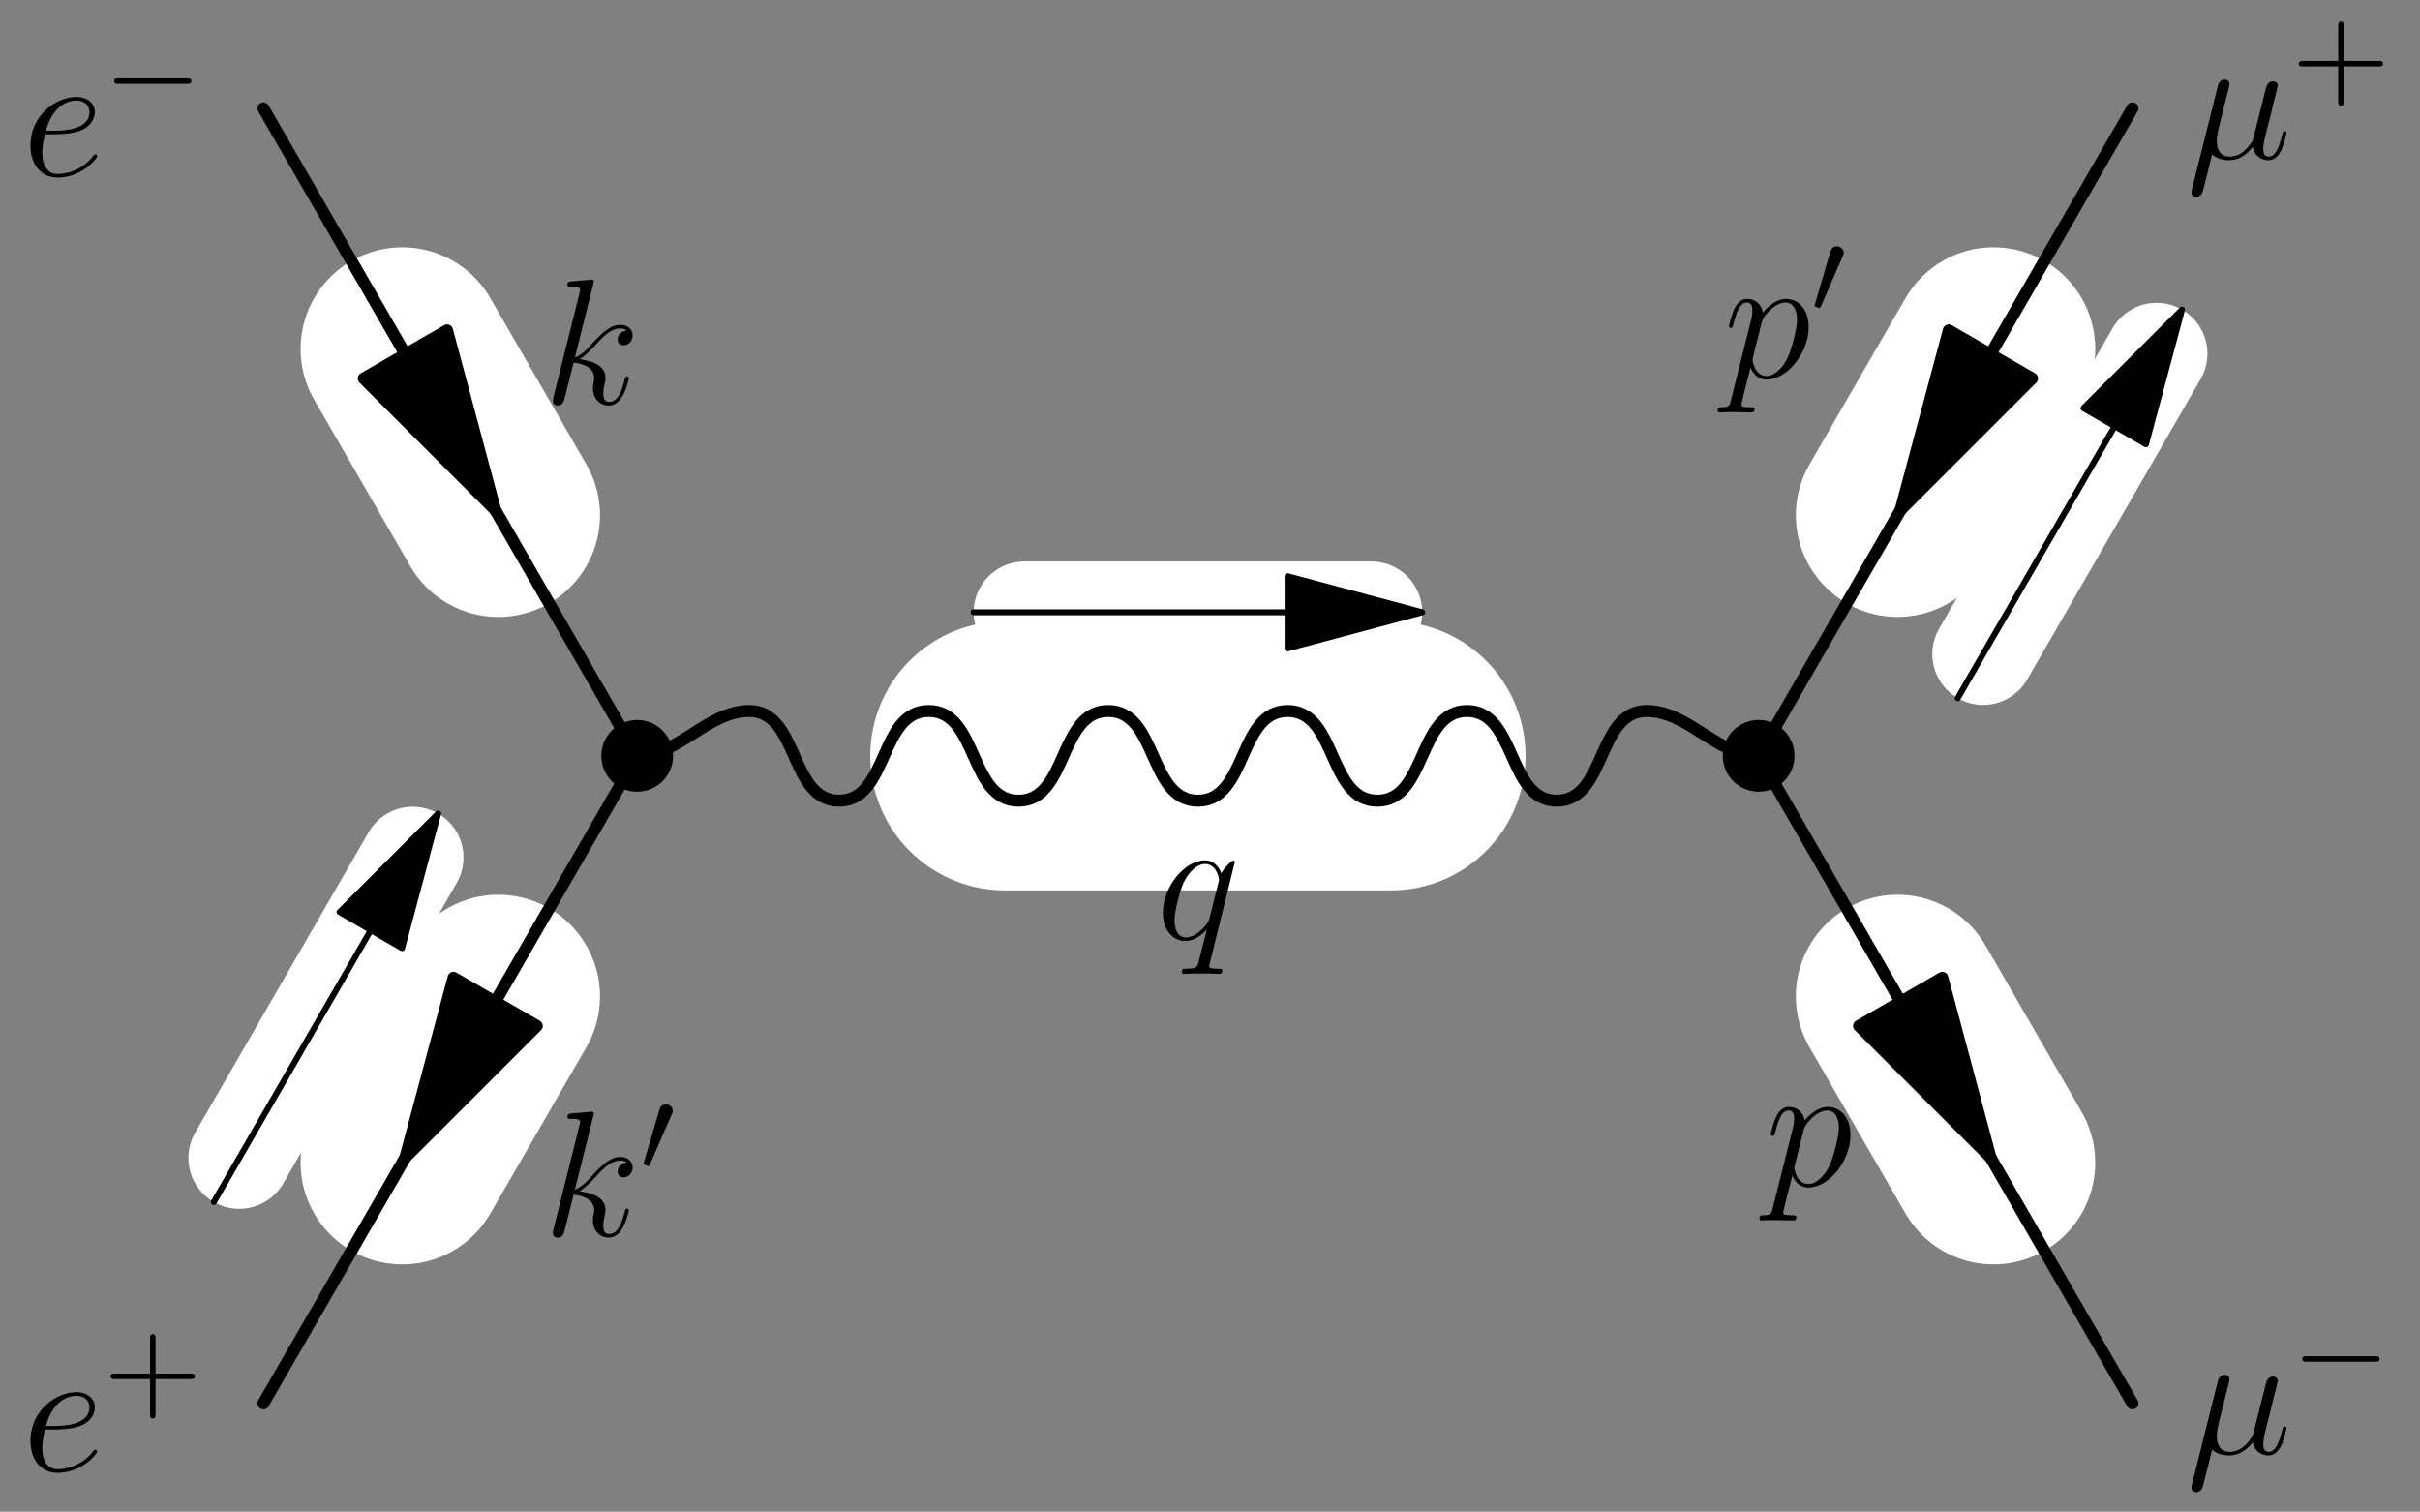 <?xml version='1.0' encoding='UTF-8'?>
<!-- This file was generated by dvisvgm 2.6.3 -->
<svg version='1.1' xmlns='http://www.w3.org/2000/svg' xmlns:xlink='http://www.w3.org/1999/xlink' width='161.802pt' height='101.072pt' viewBox='56.409 53.858 161.802 101.072'>
<rect x="56.409" y="53.858" width="161.802" height="101.072" fill="#808080" stroke="none"/>
<defs>
<path id='g1-22' d='M1.722 -0.263C2.02 0.012 2.463 0.12 2.869 0.12C3.634 0.12 4.16 -0.395 4.435 -0.765C4.555 -0.132 5.057 0.12 5.475 0.12C5.834 0.12 6.121 -0.096 6.336 -0.526C6.528 -0.933 6.695 -1.662 6.695 -1.71C6.695 -1.769 6.647 -1.817 6.575 -1.817C6.468 -1.817 6.456 -1.757 6.408 -1.578C6.229 -0.873 6.001 -0.12 5.511 -0.12C5.165 -0.12 5.141 -0.43 5.141 -0.669C5.141 -0.944 5.248 -1.375 5.332 -1.733L5.667 -3.025C5.715 -3.252 5.846 -3.79 5.906 -4.005C5.978 -4.292 6.109 -4.806 6.109 -4.854C6.109 -5.033 5.966 -5.153 5.786 -5.153C5.679 -5.153 5.428 -5.105 5.332 -4.746L4.495 -1.423C4.435 -1.184 4.435 -1.16 4.28 -0.968C4.136 -0.765 3.67 -0.12 2.917 -0.12C2.248 -0.12 2.032 -0.61 2.032 -1.172C2.032 -1.518 2.14 -1.937 2.188 -2.14L2.726 -4.292C2.786 -4.519 2.881 -4.902 2.881 -4.973C2.881 -5.165 2.726 -5.272 2.57 -5.272C2.463 -5.272 2.2 -5.236 2.104 -4.854L0.371 2.068C0.359 2.128 0.335 2.2 0.335 2.271C0.335 2.451 0.478 2.57 0.658 2.57C1.004 2.57 1.076 2.295 1.16 1.961L1.722 -0.263Z'/>
<path id='g1-101' d='M2.14 -2.774C2.463 -2.774 3.276 -2.798 3.85 -3.013C4.758 -3.359 4.842 -4.053 4.842 -4.268C4.842 -4.794 4.388 -5.272 3.599 -5.272C2.343 -5.272 0.538 -4.136 0.538 -2.008C0.538 -0.753 1.255 0.12 2.343 0.12C3.969 0.12 4.997 -1.148 4.997 -1.303C4.997 -1.375 4.926 -1.435 4.878 -1.435C4.842 -1.435 4.83 -1.423 4.722 -1.315C3.957 -0.299 2.821 -0.12 2.367 -0.12C1.686 -0.12 1.327 -0.658 1.327 -1.542C1.327 -1.71 1.327 -2.008 1.506 -2.774H2.14ZM1.566 -3.013C2.08 -4.854 3.216 -5.033 3.599 -5.033C4.125 -5.033 4.483 -4.722 4.483 -4.268C4.483 -3.013 2.57 -3.013 2.068 -3.013H1.566Z'/>
<path id='g1-107' d='M3.359 -7.998C3.371 -8.046 3.395 -8.118 3.395 -8.177C3.395 -8.297 3.276 -8.297 3.252 -8.297C3.24 -8.297 2.809 -8.261 2.594 -8.237C2.391 -8.225 2.212 -8.201 1.997 -8.189C1.71 -8.165 1.626 -8.153 1.626 -7.938C1.626 -7.819 1.745 -7.819 1.865 -7.819C2.475 -7.819 2.475 -7.711 2.475 -7.592C2.475 -7.544 2.475 -7.52 2.415 -7.305L0.705 -0.466C0.658 -0.287 0.658 -0.263 0.658 -0.191C0.658 0.072 0.861 0.12 0.98 0.12C1.315 0.12 1.387 -0.143 1.482 -0.514L2.044 -2.75C2.905 -2.654 3.419 -2.295 3.419 -1.722C3.419 -1.65 3.419 -1.602 3.383 -1.423C3.335 -1.243 3.335 -1.1 3.335 -1.04C3.335 -0.347 3.79 0.12 4.4 0.12C4.949 0.12 5.236 -0.383 5.332 -0.55C5.583 -0.992 5.738 -1.662 5.738 -1.71C5.738 -1.769 5.691 -1.817 5.619 -1.817C5.511 -1.817 5.499 -1.769 5.452 -1.578C5.284 -0.956 5.033 -0.12 4.423 -0.12C4.184 -0.12 4.029 -0.239 4.029 -0.693C4.029 -0.921 4.077 -1.184 4.125 -1.363C4.172 -1.578 4.172 -1.59 4.172 -1.733C4.172 -2.439 3.539 -2.833 2.439 -2.977C2.869 -3.24 3.3 -3.706 3.467 -3.885C4.148 -4.651 4.615 -5.033 5.165 -5.033C5.44 -5.033 5.511 -4.961 5.595 -4.89C5.153 -4.842 4.985 -4.531 4.985 -4.292C4.985 -4.005 5.212 -3.909 5.38 -3.909C5.703 -3.909 5.99 -4.184 5.99 -4.567C5.99 -4.914 5.715 -5.272 5.177 -5.272C4.519 -5.272 3.981 -4.806 3.132 -3.85C3.013 -3.706 2.57 -3.252 2.128 -3.084L3.359 -7.998Z'/>
<path id='g1-112' d='M0.514 1.518C0.43 1.877 0.383 1.973 -0.108 1.973C-0.251 1.973 -0.371 1.973 -0.371 2.2C-0.371 2.224 -0.359 2.319 -0.227 2.319C-0.072 2.319 0.096 2.295 0.251 2.295H0.765C1.016 2.295 1.626 2.319 1.877 2.319C1.949 2.319 2.092 2.319 2.092 2.104C2.092 1.973 2.008 1.973 1.805 1.973C1.255 1.973 1.219 1.889 1.219 1.793C1.219 1.65 1.757 -0.406 1.829 -0.681C1.961 -0.347 2.283 0.12 2.905 0.12C4.256 0.12 5.715 -1.638 5.715 -3.395C5.715 -4.495 5.093 -5.272 4.196 -5.272C3.431 -5.272 2.786 -4.531 2.654 -4.364C2.558 -4.961 2.092 -5.272 1.614 -5.272C1.267 -5.272 0.992 -5.105 0.765 -4.651C0.55 -4.22 0.383 -3.491 0.383 -3.443S0.43 -3.335 0.514 -3.335C0.61 -3.335 0.622 -3.347 0.693 -3.622C0.873 -4.328 1.1 -5.033 1.578 -5.033C1.853 -5.033 1.949 -4.842 1.949 -4.483C1.949 -4.196 1.913 -4.077 1.865 -3.862L0.514 1.518ZM2.582 -3.73C2.666 -4.065 3.001 -4.411 3.192 -4.579C3.324 -4.698 3.718 -5.033 4.172 -5.033C4.698 -5.033 4.937 -4.507 4.937 -3.885C4.937 -3.312 4.603 -1.961 4.304 -1.339C4.005 -0.693 3.455 -0.12 2.905 -0.12C2.092 -0.12 1.961 -1.148 1.961 -1.196C1.961 -1.231 1.985 -1.327 1.997 -1.387L2.582 -3.73Z'/>
<path id='g1-113' d='M5.272 -5.153C5.272 -5.212 5.224 -5.26 5.165 -5.26C5.069 -5.26 4.603 -4.83 4.376 -4.411C4.16 -4.949 3.79 -5.272 3.276 -5.272C1.925 -5.272 0.466 -3.527 0.466 -1.757C0.466 -0.574 1.16 0.12 1.973 0.12C2.606 0.12 3.132 -0.359 3.383 -0.634L3.395 -0.622L2.941 1.172L2.833 1.602C2.726 1.961 2.546 1.961 1.985 1.973C1.853 1.973 1.733 1.973 1.733 2.2C1.733 2.283 1.805 2.319 1.889 2.319C2.056 2.319 2.271 2.295 2.439 2.295H3.658C3.838 2.295 4.041 2.319 4.22 2.319C4.292 2.319 4.435 2.319 4.435 2.092C4.435 1.973 4.34 1.973 4.16 1.973C3.599 1.973 3.563 1.889 3.563 1.793C3.563 1.733 3.575 1.722 3.61 1.566L5.272 -5.153ZM3.587 -1.423C3.527 -1.219 3.527 -1.196 3.359 -0.968C3.096 -0.634 2.57 -0.12 2.008 -0.12C1.518 -0.12 1.243 -0.562 1.243 -1.267C1.243 -1.925 1.614 -3.264 1.841 -3.766C2.248 -4.603 2.809 -5.033 3.276 -5.033C4.065 -5.033 4.22 -4.053 4.22 -3.957C4.22 -3.945 4.184 -3.79 4.172 -3.766L3.587 -1.423Z'/>
<path id='g0-0' d='M5.571 -1.809C5.699 -1.809 5.874 -1.809 5.874 -1.993S5.699 -2.176 5.571 -2.176H1.004C0.877 -2.176 0.701 -2.176 0.701 -1.993S0.877 -1.809 1.004 -1.809H5.571Z'/>
<path id='g0-48' d='M2.112 -3.778C2.152 -3.881 2.184 -3.937 2.184 -4.017C2.184 -4.28 1.945 -4.455 1.722 -4.455C1.403 -4.455 1.315 -4.176 1.283 -4.065L0.271 -0.63C0.239 -0.534 0.239 -0.51 0.239 -0.502C0.239 -0.43 0.287 -0.414 0.367 -0.391C0.51 -0.327 0.526 -0.327 0.542 -0.327C0.566 -0.327 0.614 -0.327 0.669 -0.462L2.112 -3.778Z'/>
<path id='g2-43' d='M3.475 -1.809H5.818C5.93 -1.809 6.105 -1.809 6.105 -1.993S5.93 -2.176 5.818 -2.176H3.475V-4.527C3.475 -4.639 3.475 -4.814 3.292 -4.814S3.108 -4.639 3.108 -4.527V-2.176H0.757C0.646 -2.176 0.47 -2.176 0.47 -1.993S0.646 -1.809 0.757 -1.809H3.108V0.542C3.108 0.654 3.108 0.829 3.292 0.829S3.475 0.654 3.475 0.542V-1.809Z'/>
</defs>
<g id='page1'>
<g transform='matrix(0.996 0 0 0.996 136.502 104.394)'>
<path d='M -53.411 -27.314L -46.964 -16.149' fill='none' stroke='#ffffff' stroke-linecap='round' stroke-linejoin='round' stroke-miterlimit='10.037' stroke-width='13.651'/>
</g>
<g transform='matrix(0.996 0 0 0.996 136.502 104.394)'>
<path d='M -62.734 -43.464L -37.641 -0' fill='none' stroke='#000000' stroke-linecap='round' stroke-linejoin='round' stroke-miterlimit='10.037' stroke-width='0.803'/>
</g>
<g transform='matrix(0.996 0 0 0.996 136.502 104.394)'>
<path d='M -47.176 -16.516L -50.404 -28.561L -55.994 -25.334L -47.176 -16.516Z' fill='#000000'/>
</g>
<g transform='matrix(0.996 0 0 0.996 136.502 104.394)'>
<path d='M -47.176 -16.516L -50.404 -28.561L -55.994 -25.334L -47.176 -16.516Z' fill='none' stroke='#000000' stroke-linecap='round' stroke-linejoin='round' stroke-miterlimit='10.037' stroke-width='0.803'/>
</g>
<g transform='matrix(0.996 0 0 0.996 136.502 104.394)'>
<path d='M -46.964 16.149L -53.411 27.314' fill='none' stroke='#ffffff' stroke-linecap='round' stroke-linejoin='round' stroke-miterlimit='10.037' stroke-width='13.651'/>
</g>
<g transform='matrix(0.996 0 0 0.996 136.502 104.394)'>
<path d='M -37.641 -0L -62.734 43.464' fill='none' stroke='#000000' stroke-linecap='round' stroke-linejoin='round' stroke-miterlimit='10.037' stroke-width='0.803'/>
</g>
<g transform='matrix(0.996 0 0 0.996 136.502 104.394)'>
<path d='M -53.199 26.948L -44.381 18.13L -49.971 14.902L -53.199 26.948Z' fill='#000000'/>
</g>
<g transform='matrix(0.996 0 0 0.996 136.502 104.394)'>
<path d='M -53.199 26.948L -44.381 18.13L -49.971 14.902L -53.199 26.948Z' fill='none' stroke='#000000' stroke-linecap='round' stroke-linejoin='round' stroke-miterlimit='10.037' stroke-width='0.803'/>
</g>
<g transform='matrix(0.996 0 0 0.996 136.502 104.394)'>
<path d='M -12.96 -0L 12.96 0' fill='none' stroke='#ffffff' stroke-linecap='round' stroke-linejoin='round' stroke-miterlimit='10.037' stroke-width='18.067'/>
</g>
<g transform='matrix(0.996 0 0 0.996 136.502 104.394)'>
<path d='M -37.641 -0C -34.838 -0 -32.915 -3.011 -30.113 -3.011C -26.786 -3.011 -27.416 3.011 -24.09 3.011C -20.764 3.011 -21.394 -3.011 -18.067 -3.011C -14.741 -3.011 -15.371 3.011 -12.045 3.011C -8.719 3.011 -9.349 -3.011 -6.022 -3.011C -2.696 -3.011 -3.326 3.011 -1.84386e-16 3.011C 3.326 3.011 2.696 -3.011 6.022 -3.011C 9.349 -3.011 8.719 3.011 12.045 3.011C 15.371 3.011 14.741 -3.011 18.067 -3.011C 21.394 -3.011 20.764 3.011 24.09 3.011C 27.416 3.011 26.786 -3.011 30.113 -3.011C 32.915 -3.011 34.838 0 37.641 0' fill='none' stroke='#000000' stroke-linecap='round' stroke-linejoin='round' stroke-miterlimit='10.037' stroke-width='0.803'/>
</g>
<g transform='matrix(0.996 0 0 0.996 136.502 104.394)'>
<path d='M 53.411 -27.314L 46.964 -16.149' fill='none' stroke='#ffffff' stroke-linecap='round' stroke-linejoin='round' stroke-miterlimit='10.037' stroke-width='13.651'/>
</g>
<g transform='matrix(0.996 0 0 0.996 136.502 104.394)'>
<path d='M 62.734 -43.464L 37.641 0' fill='none' stroke='#000000' stroke-linecap='round' stroke-linejoin='round' stroke-miterlimit='10.037' stroke-width='0.803'/>
</g>
<g transform='matrix(0.996 0 0 0.996 136.502 104.394)'>
<path d='M 47.176 -16.516L 55.994 -25.334L 50.404 -28.561L 47.176 -16.516Z' fill='#000000'/>
</g>
<g transform='matrix(0.996 0 0 0.996 136.502 104.394)'>
<path d='M 47.176 -16.516L 55.994 -25.334L 50.404 -28.561L 47.176 -16.516Z' fill='none' stroke='#000000' stroke-linecap='round' stroke-linejoin='round' stroke-miterlimit='10.037' stroke-width='0.803'/>
</g>
<g transform='matrix(0.996 0 0 0.996 136.502 104.394)'>
<path d='M 46.964 16.149L 53.411 27.314' fill='none' stroke='#ffffff' stroke-linecap='round' stroke-linejoin='round' stroke-miterlimit='10.037' stroke-width='13.651'/>
</g>
<g transform='matrix(0.996 0 0 0.996 136.502 104.394)'>
<path d='M 37.641 0L 62.734 43.464' fill='none' stroke='#000000' stroke-linecap='round' stroke-linejoin='round' stroke-miterlimit='10.037' stroke-width='0.803'/>
</g>
<g transform='matrix(0.996 0 0 0.996 136.502 104.394)'>
<path d='M 53.199 26.948L 49.971 14.902L 44.381 18.13L 53.199 26.948Z' fill='#000000'/>
</g>
<g transform='matrix(0.996 0 0 0.996 136.502 104.394)'>
<path d='M 53.199 26.948L 49.971 14.902L 44.381 18.13L 53.199 26.948Z' fill='none' stroke='#000000' stroke-linecap='round' stroke-linejoin='round' stroke-miterlimit='10.037' stroke-width='0.803'/>
</g>
<g transform='matrix(0.996 0 0 0.996 136.502 104.394)'>
<path d='M -35.232 -0C -35.232 -1.33 -36.31 -2.409 -37.641 -2.409C -38.971 -2.409 -40.05 -1.33 -40.05 -0C -40.05 1.33 -38.971 2.409 -37.641 2.409C -36.31 2.409 -35.232 1.33 -35.232 -0Z' fill='#000000'/>
</g>
<g transform='matrix(0.996 0 0 0.996 136.502 104.394)'>
<path d='M 40.05 0C 40.05 -1.33 38.971 -2.409 37.641 -2.409C 36.31 -2.409 35.232 -1.33 35.232 0C 35.232 1.33 36.31 2.409 37.641 2.409C 38.971 2.409 40.05 1.33 40.05 0Z' fill='#000000'/>
</g>
<g transform='matrix(0.996 0 0 0.996 136.502 104.394)'>
<path d='M -64.354 26.997C -60.473 20.275 -56.592 13.553 -52.711 6.83' fill='none' stroke='#ffffff' stroke-linecap='round' stroke-linejoin='round' stroke-miterlimit='10.037' stroke-width='6.825'/>
</g>
<g transform='matrix(0.996 0 0 0.996 136.502 104.394)'>
<path d='M -55.521 11.698C -59.034 17.783 -62.547 23.868 -66.061 29.953' fill='none' stroke='#000000' stroke-linecap='round' stroke-linejoin='round' stroke-miterlimit='10.037' stroke-width='0.402'/>
</g>
<g transform='matrix(0.996 0 0 0.996 136.502 104.394)'>
<path d='M -51.004 3.875C -53.209 6.079 -55.413 8.284 -57.618 10.488L -53.425 12.909C -52.618 9.897 -51.811 6.886 -51.004 3.875Z' fill='#000000'/>
</g>
<g transform='matrix(0.996 0 0 0.996 136.502 104.394)'>
<path d='M -51.004 3.875C -53.209 6.079 -55.413 8.284 -57.618 10.488L -53.425 12.909C -52.618 9.897 -51.811 6.886 -51.004 3.875Z' fill='none' stroke='#000000' stroke-linecap='round' stroke-linejoin='round' stroke-miterlimit='10.037' stroke-width='0.402'/>
</g><use x='92.717' y='136.485' xlink:href='#g1-107'/>
<use x='99.207' y='132.147' xlink:href='#g0-48'/>
<use x='92.717' y='80.851' xlink:href='#g1-107'/>
<g transform='matrix(0.996 0 0 0.996 136.502 104.394)'>
<path d='M -11.643 -9.636L 11.643 -9.636' fill='none' stroke='#ffffff' stroke-linecap='round' stroke-linejoin='round' stroke-miterlimit='10.037' stroke-width='6.825'/>
</g>
<g transform='matrix(0.996 0 0 0.996 136.502 104.394)'>
<path d='M 6.022 -9.636L -15.056 -9.636' fill='none' stroke='#000000' stroke-linecap='round' stroke-linejoin='round' stroke-miterlimit='10.037' stroke-width='0.402'/>
</g>
<g transform='matrix(0.996 0 0 0.996 136.502 104.394)'>
<path d='M 15.056 -9.636L 6.022 -12.057L 6.022 -7.215L 15.056 -9.636Z' fill='#000000'/>
</g>
<g transform='matrix(0.996 0 0 0.996 136.502 104.394)'>
<path d='M 15.056 -9.636L 6.022 -12.057L 6.022 -7.215L 15.056 -9.636Z' fill='none' stroke='#000000' stroke-linecap='round' stroke-linejoin='round' stroke-miterlimit='10.037' stroke-width='0.402'/>
</g><use x='133.696' y='116.655' xlink:href='#g1-113'/>
<g transform='matrix(0.996 0 0 0.996 136.502 104.394)'>
<path d='M 52.711 -6.83C 56.592 -13.553 60.473 -20.275 64.354 -26.997' fill='none' stroke='#ffffff' stroke-linecap='round' stroke-linejoin='round' stroke-miterlimit='10.037' stroke-width='6.825'/>
</g>
<g transform='matrix(0.996 0 0 0.996 136.502 104.394)'>
<path d='M 61.544 -22.13C 58.031 -16.045 54.517 -9.96 51.004 -3.875' fill='none' stroke='#000000' stroke-linecap='round' stroke-linejoin='round' stroke-miterlimit='10.037' stroke-width='0.402'/>
</g>
<g transform='matrix(0.996 0 0 0.996 136.502 104.394)'>
<path d='M 66.061 -29.953C 63.856 -27.748 61.652 -25.544 59.447 -23.34L 63.64 -20.919C 64.447 -23.93 65.254 -26.942 66.061 -29.953Z' fill='#000000'/>
</g>
<g transform='matrix(0.996 0 0 0.996 136.502 104.394)'>
<path d='M 66.061 -29.953C 63.856 -27.748 61.652 -25.544 59.447 -23.34L 63.64 -20.919C 64.447 -23.93 65.254 -26.942 66.061 -29.953Z' fill='none' stroke='#000000' stroke-linecap='round' stroke-linejoin='round' stroke-miterlimit='10.037' stroke-width='0.402'/>
</g><use x='171.623' y='79.116' xlink:href='#g1-112'/>
<use x='177.498' y='74.778' xlink:href='#g0-48'/>
<use x='174.418' y='133.14' xlink:href='#g1-112'/>
<use x='57.909' y='65.61' xlink:href='#g1-101'/>
<use x='63.334' y='61.271' xlink:href='#g0-0'/>
<use x='57.909' y='152.212' xlink:href='#g1-101'/>
<use x='63.334' y='147.874' xlink:href='#g2-43'/>
<use x='202.592' y='64.448' xlink:href='#g1-22'/>
<use x='209.635' y='60.109' xlink:href='#g2-43'/>
<use x='202.592' y='151.05' xlink:href='#g1-22'/>
<use x='209.635' y='146.712' xlink:href='#g0-0'/>
</g>
</svg>